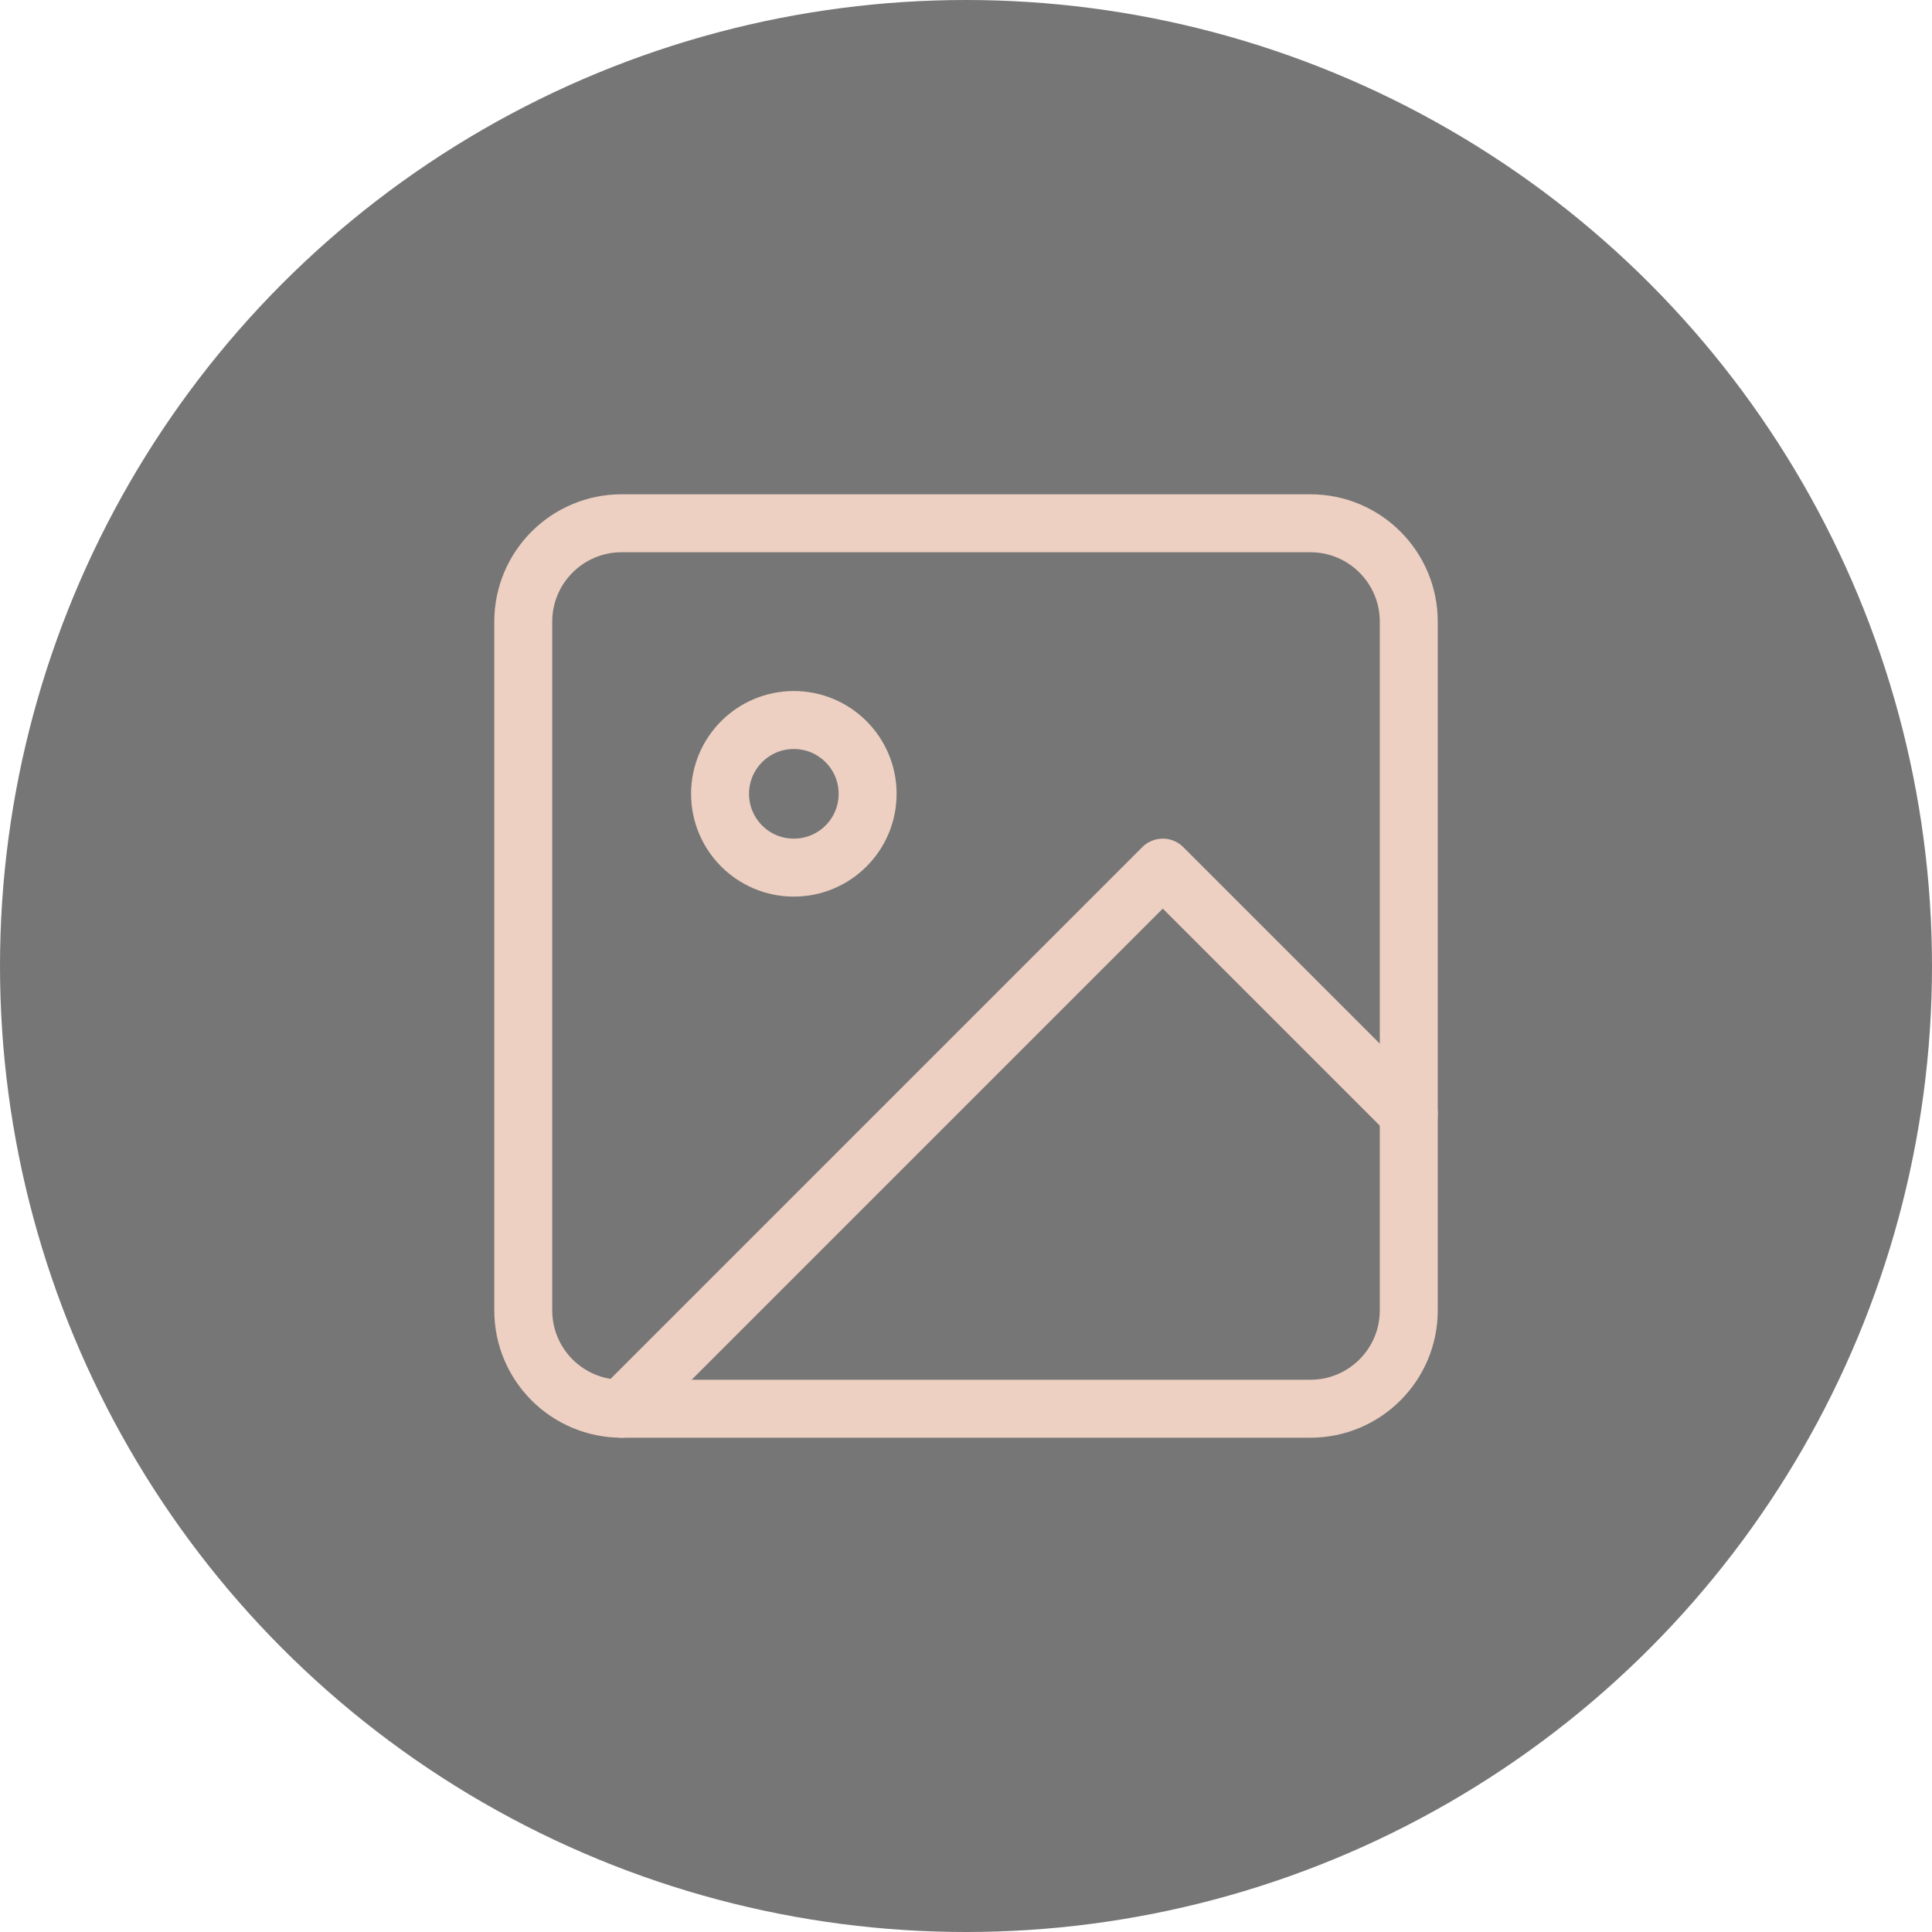 <svg width="50" height="50" viewBox="0 0 50 50" fill="none" xmlns="http://www.w3.org/2000/svg">
<circle cx="25" cy="25" r="25" fill="#767676"/>
<path d="M33.912 13.542H16.088C14.682 13.542 13.542 14.682 13.542 16.088V33.912C13.542 35.318 14.682 36.458 16.088 36.458H33.912C35.319 36.458 36.459 35.318 36.459 33.912V16.088C36.459 14.682 35.319 13.542 33.912 13.542Z" stroke="#EDD0C2" stroke-width="1.5" stroke-linecap="round" stroke-linejoin="round"/>
<path d="M20.544 22.454C21.599 22.454 22.454 21.599 22.454 20.544C22.454 19.489 21.599 18.634 20.544 18.634C19.49 18.634 18.635 19.489 18.635 20.544C18.635 21.599 19.49 22.454 20.544 22.454Z" stroke="#EDD0C2" stroke-width="1.5" stroke-linecap="round" stroke-linejoin="round"/>
<path d="M36.459 28.82L30.093 22.454L16.089 36.458" stroke="#EDD0C2" stroke-width="1.5" stroke-linecap="round" stroke-linejoin="round"/>
</svg>
